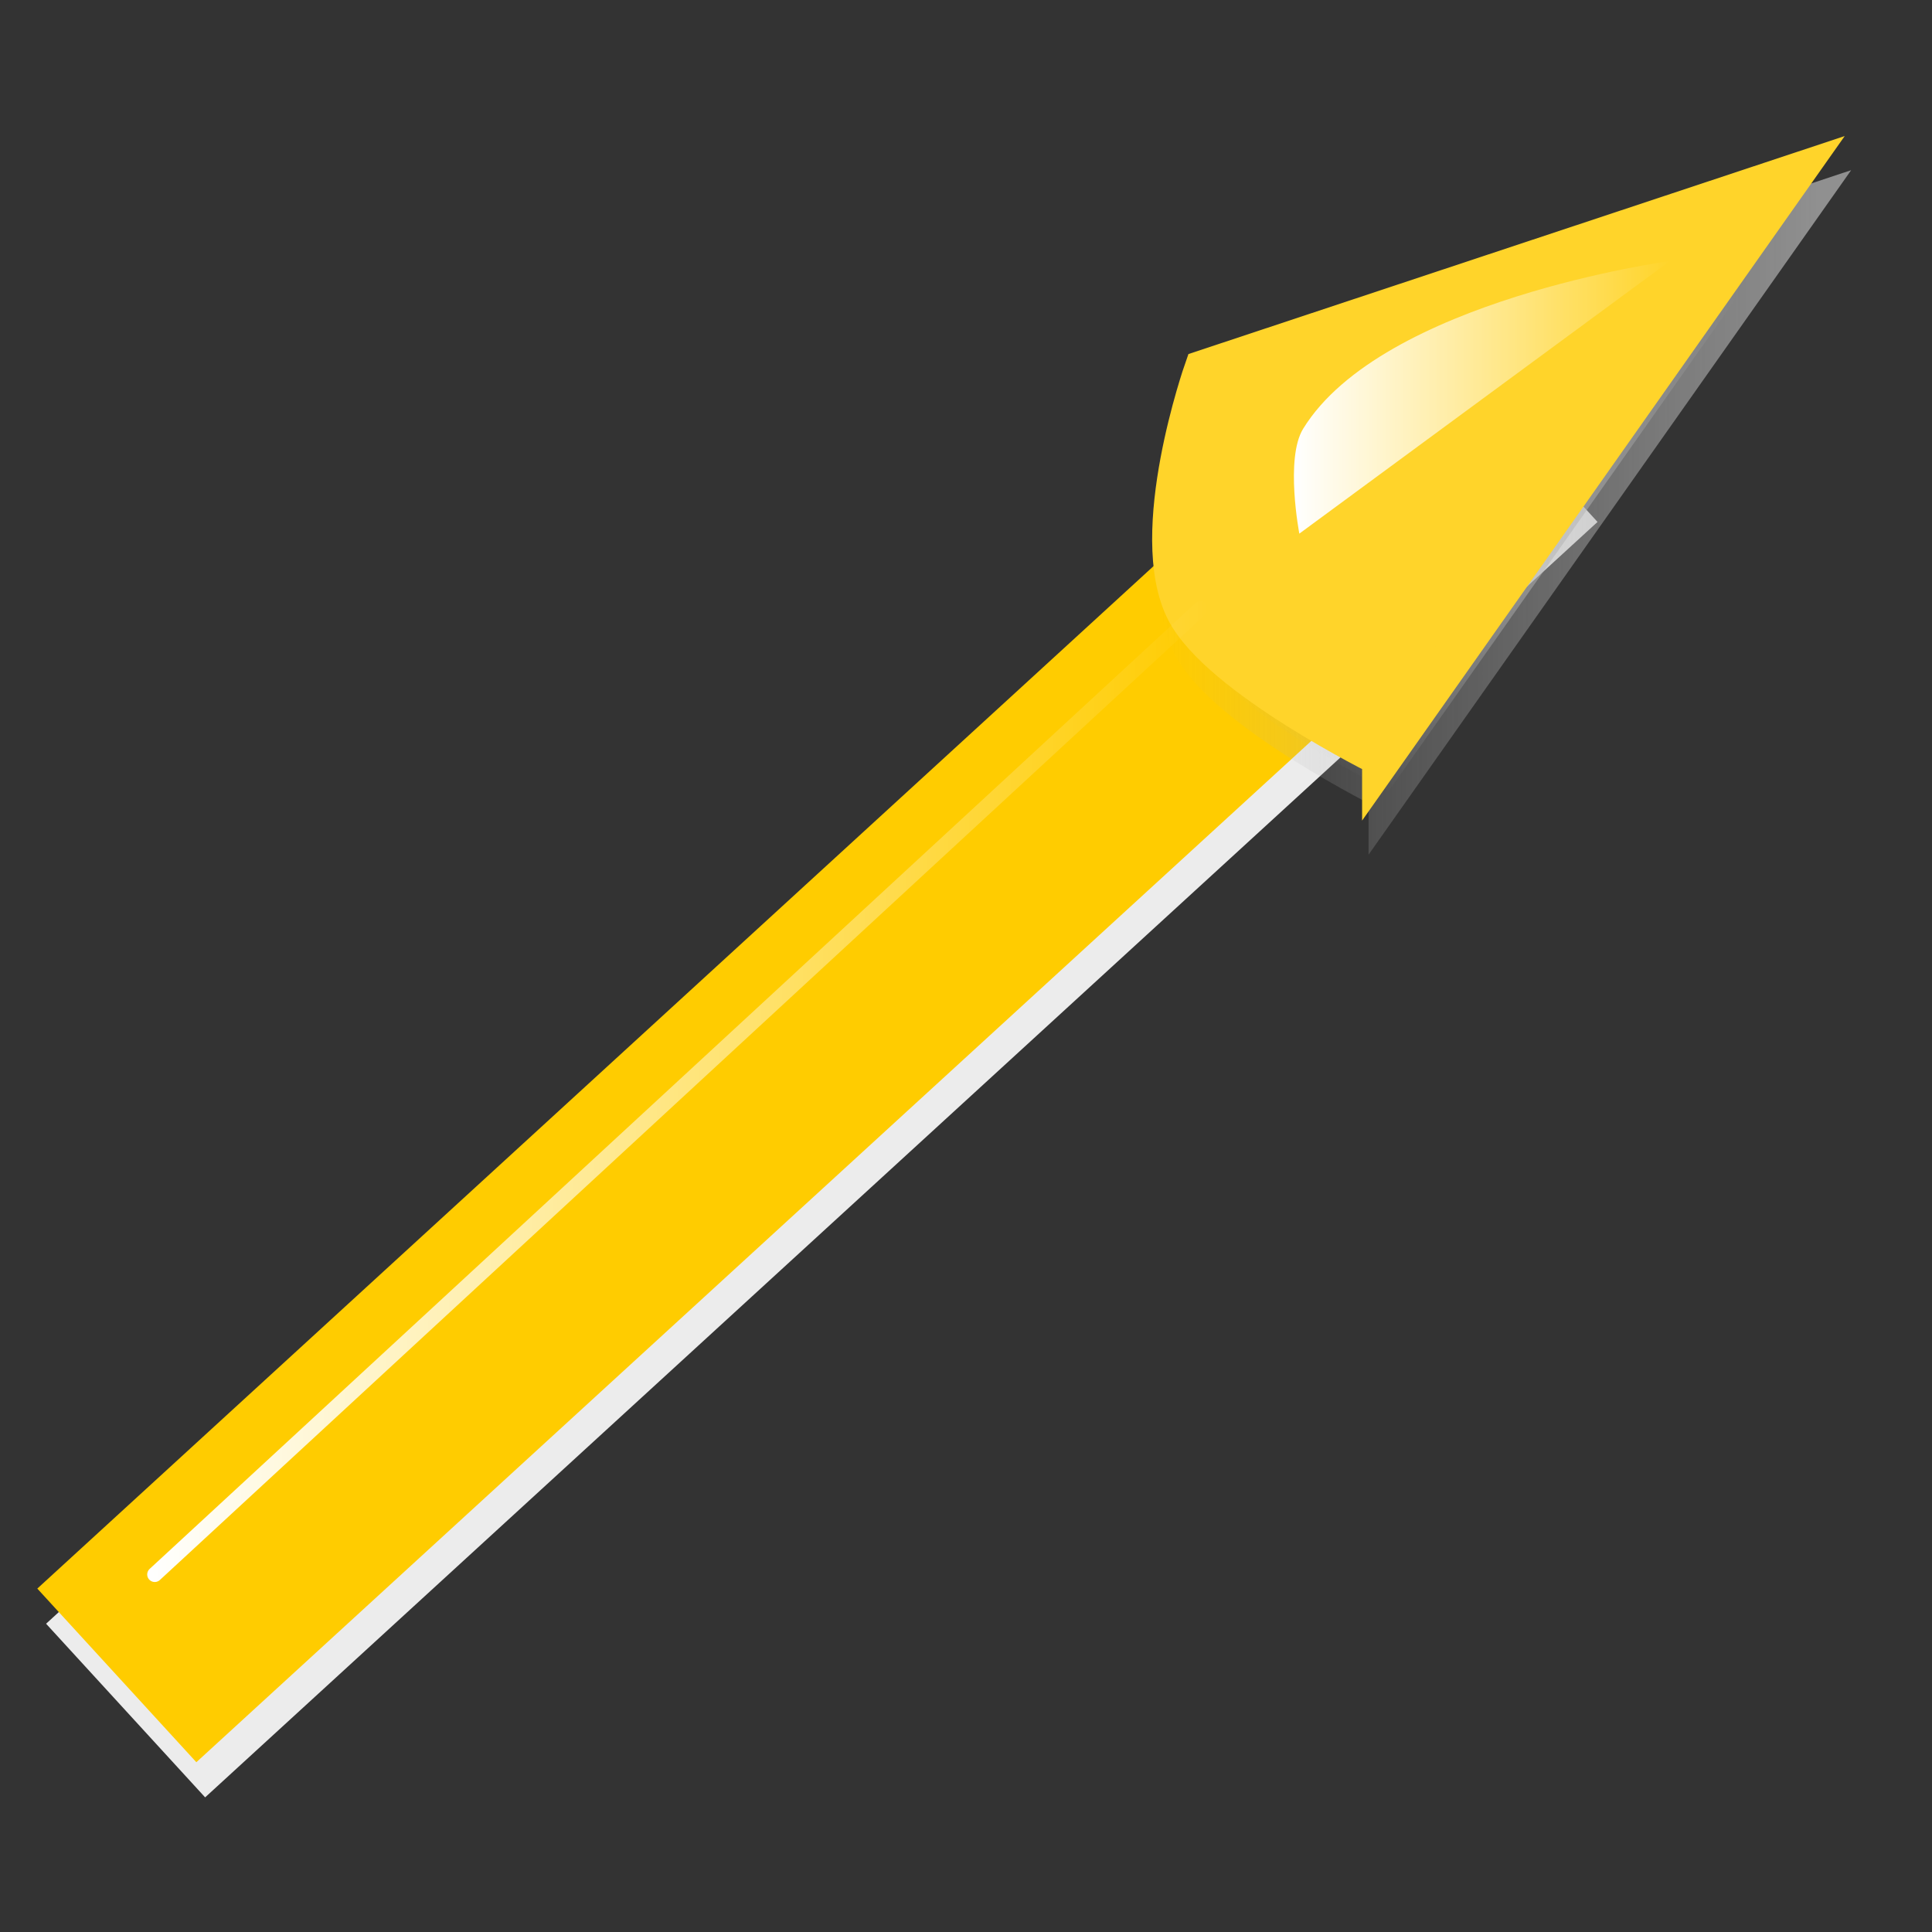 <?xml version="1.0" encoding="UTF-8" standalone="no"?>
<!-- Created with Inkscape (http://www.inkscape.org/) -->

<svg
   xmlns:dc="http://purl.org/dc/elements/1.1/"
   xmlns:cc="http://creativecommons.org/ns#"
   xmlns:rdf="http://www.w3.org/1999/02/22-rdf-syntax-ns#"
   xmlns:svg="http://www.w3.org/2000/svg"
   xmlns="http://www.w3.org/2000/svg"
   xmlns:xlink="http://www.w3.org/1999/xlink"
   xmlns:sodipodi="http://sodipodi.sourceforge.net/DTD/sodipodi-0.dtd"
   xmlns:inkscape="http://www.inkscape.org/namespaces/inkscape"
   width="128"
   height="128"
   id="svg5267"
   version="1.1"
   inkscape:version="0.48.0 r9654"
   sodipodi:docname="XYZAxes.svg.2011_07_03_14_56_45.0.svg">
  <rect width="100%" height="100%" fill="#333333" stroke="none"/>
  <defs
     id="defs5269">
    <linearGradient
       inkscape:collect="always"
       id="linearGradient4531">
      <stop
         style="stop-color:#ffffff;stop-opacity:1;"
         offset="0"
         id="stop4533" />
      <stop
         style="stop-color:#ffffff;stop-opacity:0;"
         offset="1"
         id="stop4535" />
    </linearGradient>
    <linearGradient
       inkscape:collect="always"
       id="linearGradient4473">
      <stop
         style="stop-color:#ffffff;stop-opacity:1;"
         offset="0"
         id="stop4475" />
      <stop
         style="stop-color:#ffffff;stop-opacity:0;"
         offset="1"
         id="stop4477" />
    </linearGradient>
    <linearGradient
       inkscape:collect="always"
       id="linearGradient6175">
      <stop
         style="stop-color:#b3b3b3;stop-opacity:1;"
         offset="0"
         id="stop6177" />
      <stop
         style="stop-color:#b3b3b3;stop-opacity:0;"
         offset="1"
         id="stop6179" />
    </linearGradient>
    <linearGradient
       inkscape:collect="always"
       id="linearGradient6165">
      <stop
         style="stop-color:#b3b3b3;stop-opacity:1;"
         offset="0"
         id="stop6167" />
      <stop
         style="stop-color:#b3b3b3;stop-opacity:0;"
         offset="1"
         id="stop6169" />
    </linearGradient>
    <inkscape:perspective
       sodipodi:type="inkscape:persp3d"
       inkscape:vp_x="0 : 526.18109 : 1"
       inkscape:vp_y="0 : 1000 : 0"
       inkscape:vp_z="744.09448 : 526.18109 : 1"
       inkscape:persp3d-origin="372.04724 : 350.78739 : 1"
       id="perspective5275" />
    <inkscape:perspective
       id="perspective5285"
       inkscape:persp3d-origin="0.5 : 0.33333333 : 1"
       inkscape:vp_z="1 : 0.5 : 1"
       inkscape:vp_y="0 : 1000 : 0"
       inkscape:vp_x="0 : 0.5 : 1"
       sodipodi:type="inkscape:persp3d" />
    <linearGradient
       id="linearGradient5245">
      <stop
         id="stop5253"
         offset="0"
         style="stop-color:#55f538;stop-opacity:1;" />
      <stop
         style="stop-color:#287e19;stop-opacity:1;"
         offset="1"
         id="stop5249" />
    </linearGradient>
    <linearGradient
       id="linearGradient8492-7">
      <stop
         style="stop-color:#ffffff;stop-opacity:1;"
         offset="0"
         id="stop8494-4" />
      <stop
         style="stop-color:#4ee800;stop-opacity:0;"
         offset="1"
         id="stop8496-0" />
    </linearGradient>
    <linearGradient
       id="linearGradient8492">
      <stop
         style="stop-color:#ffffff;stop-opacity:1;"
         offset="0"
         id="stop8494" />
      <stop
         style="stop-color:#4ee800;stop-opacity:0;"
         offset="1"
         id="stop8496" />
    </linearGradient>
    <linearGradient
       id="linearGradient4481">
      <stop
         style="stop-color:#41c400;stop-opacity:1;"
         offset="0"
         id="stop4483" />
      <stop
         id="stop4485"
         offset="1"
         style="stop-color:#287e19;stop-opacity:1;" />
    </linearGradient>
    <linearGradient
       inkscape:collect="always"
       xlink:href="#linearGradient5261"
       id="linearGradient5251-6"
       x1="-138.579"
       y1="448.886"
       x2="-158.328"
       y2="448.886"
       gradientUnits="userSpaceOnUse"
       gradientTransform="translate(-70.065,2.051)" />
    <linearGradient
       id="linearGradient5261">
      <stop
         style="stop-color:#41c400;stop-opacity:1;"
         offset="0"
         id="stop5263" />
      <stop
         id="stop5265"
         offset="1"
         style="stop-color:#287e19;stop-opacity:1;" />
    </linearGradient>
    <linearGradient
       inkscape:collect="always"
       xlink:href="#linearGradient6165"
       id="linearGradient6173"
       x1="380.708"
       y1="769.942"
       x2="396.971"
       y2="769.942"
       gradientUnits="userSpaceOnUse"
       gradientTransform="matrix(-2.675,0,0,-3.322,1512.953,3255.795)" />
    <radialGradient
       inkscape:collect="always"
       xlink:href="#linearGradient6175"
       id="radialGradient6181"
       cx="388.84"
       cy="769.942"
       fx="388.84"
       fy="769.942"
       r="8.131"
       gradientTransform="matrix(-2.675,0,0,-2.555,1512.953,2665.044)"
       gradientUnits="userSpaceOnUse" />
    <linearGradient
       gradientTransform="matrix(-0.893,0.45,0.45,0.893,453.87,651.564)"
       inkscape:collect="always"
       xlink:href="#linearGradient6221-8"
       id="linearGradient6227-1"
       x1="8.839"
       y1="104.842"
       x2="16.481"
       y2="104.842"
       gradientUnits="userSpaceOnUse" />
    <linearGradient
       inkscape:collect="always"
       id="linearGradient6221-8">
      <stop
         style="stop-color:#ffd5d5;stop-opacity:1;"
         offset="0"
         id="stop6223-5" />
      <stop
         style="stop-color:#ffd5d5;stop-opacity:0;"
         offset="1"
         id="stop6225-4" />
    </linearGradient>
    <radialGradient
       inkscape:collect="always"
       xlink:href="#linearGradient6175-0"
       id="radialGradient6181-9"
       cx="388.84"
       cy="769.942"
       fx="388.84"
       fy="769.942"
       r="8.131"
       gradientTransform="matrix(1,0,0,0.769,0,177.811)"
       gradientUnits="userSpaceOnUse" />
    <linearGradient
       inkscape:collect="always"
       id="linearGradient6175-0">
      <stop
         style="stop-color:#b3b3b3;stop-opacity:1;"
         offset="0"
         id="stop6177-0" />
      <stop
         style="stop-color:#b3b3b3;stop-opacity:0;"
         offset="1"
         id="stop6179-2" />
    </linearGradient>
    <linearGradient
       inkscape:collect="always"
       xlink:href="#linearGradient6165-6"
       id="linearGradient6173-3"
       x1="380.708"
       y1="769.942"
       x2="396.971"
       y2="769.942"
       gradientUnits="userSpaceOnUse" />
    <linearGradient
       inkscape:collect="always"
       id="linearGradient6165-6">
      <stop
         style="stop-color:#b3b3b3;stop-opacity:1;"
         offset="0"
         id="stop6167-9" />
      <stop
         style="stop-color:#b3b3b3;stop-opacity:0;"
         offset="1"
         id="stop6169-9" />
    </linearGradient>
    <radialGradient
       r="8.131"
       fy="769.942"
       fx="388.84"
       cy="769.942"
       cx="388.84"
       gradientTransform="matrix(-0.893,0.45,0.346,0.687,569.161,48.519)"
       gradientUnits="userSpaceOnUse"
       id="radialGradient6254"
       xlink:href="#linearGradient6175-0"
       inkscape:collect="always" />
    <linearGradient
       gradientTransform="matrix(-0.893,0.45,0.45,0.893,489.228,-110.312)"
       y2="769.942"
       x2="396.971"
       y1="769.942"
       x1="380.708"
       gradientUnits="userSpaceOnUse"
       id="linearGradient6256"
       xlink:href="#linearGradient6165-6"
       inkscape:collect="always" />
    <linearGradient
       gradientTransform="matrix(-0.45,0.893,-0.893,-0.45,528.19,714.661)"
       inkscape:collect="always"
       xlink:href="#linearGradient6221-8-3"
       id="linearGradient6227-1-1"
       x1="8.839"
       y1="104.842"
       x2="16.481"
       y2="104.842"
       gradientUnits="userSpaceOnUse" />
    <linearGradient
       inkscape:collect="always"
       id="linearGradient6221-8-3">
      <stop
         style="stop-color:#ffd5d5;stop-opacity:1;"
         offset="0"
         id="stop6223-5-3" />
      <stop
         style="stop-color:#ffd5d5;stop-opacity:0;"
         offset="1"
         id="stop6225-4-4" />
    </linearGradient>
    <radialGradient
       r="8.131"
       fy="769.942"
       fx="388.84"
       cy="769.942"
       cx="388.84"
       gradientTransform="matrix(-0.893,0.45,0.346,0.687,571.161,48.519)"
       gradientUnits="userSpaceOnUse"
       id="radialGradient6254-4"
       xlink:href="#linearGradient6175-0-1"
       inkscape:collect="always" />
    <linearGradient
       inkscape:collect="always"
       id="linearGradient6175-0-1">
      <stop
         style="stop-color:#b3b3b3;stop-opacity:1;"
         offset="0"
         id="stop6177-0-9" />
      <stop
         style="stop-color:#b3b3b3;stop-opacity:0;"
         offset="1"
         id="stop6179-2-4" />
    </linearGradient>
    <linearGradient
       gradientTransform="matrix(-0.893,0.45,0.45,0.893,491.228,-110.312)"
       y2="769.942"
       x2="396.971"
       y1="769.942"
       x1="380.708"
       gradientUnits="userSpaceOnUse"
       id="linearGradient6256-3"
       xlink:href="#linearGradient6165-6-4"
       inkscape:collect="always" />
    <linearGradient
       inkscape:collect="always"
       id="linearGradient6165-6-4">
      <stop
         style="stop-color:#b3b3b3;stop-opacity:1;"
         offset="0"
         id="stop6167-9-8" />
      <stop
         style="stop-color:#b3b3b3;stop-opacity:0;"
         offset="1"
         id="stop6169-9-9" />
    </linearGradient>
    <radialGradient
       r="8.131"
       fy="769.942"
       fx="388.84"
       cy="769.942"
       cx="388.84"
       gradientTransform="matrix(-0.45,0.893,-0.687,-0.346,1134.155,599.971)"
       gradientUnits="userSpaceOnUse"
       id="radialGradient6322"
       xlink:href="#linearGradient6175-0-1"
       inkscape:collect="always" />
    <linearGradient
       y2="769.942"
       x2="396.971"
       y1="769.942"
       x1="380.708"
       gradientTransform="matrix(-0.45,0.893,-0.893,-0.45,1292.986,679.904)"
       gradientUnits="userSpaceOnUse"
       id="linearGradient6324"
       xlink:href="#linearGradient6165-6-4"
       inkscape:collect="always" />
    <linearGradient
       inkscape:collect="always"
       xlink:href="#linearGradient4473"
       id="linearGradient4483"
       x1="478.189"
       y1="690.628"
       x2="503.096"
       y2="690.628"
       gradientUnits="userSpaceOnUse"
       gradientTransform="translate(-18.385,0.354)" />
    <linearGradient
       inkscape:collect="always"
       xlink:href="#linearGradient4531"
       id="linearGradient4537"
       x1="9.753"
       y1="72.315"
       x2="80.05"
       y2="72.315"
       gradientUnits="userSpaceOnUse" />
  </defs>
  <sodipodi:namedview
     id="base"
     pagecolor="#ffffff"
     bordercolor="#666666"
     borderopacity="1.0"
     inkscape:pageopacity="0.0"
     inkscape:pageshadow="2"
     inkscape:zoom="2.8284271"
     inkscape:cx="18.935239"
     inkscape:cy="56.024493"
     inkscape:document-units="px"
     inkscape:current-layer="layer1"
     showgrid="false"
     inkscape:window-width="1280"
     inkscape:window-height="745"
     inkscape:window-x="-3"
     inkscape:window-y="-3"
     inkscape:window-maximized="1"
     inkscape:object-nodes="true"
     inkscape:snap-smooth-nodes="true"
     inkscape:object-paths="true"
     inkscape:snap-nodes="false" />
  <g
     inkscape:label="Layer 1"
     inkscape:groupmode="layer"
     id="layer1"
     transform="translate(-374.079,-664.657)">
    <path
       style="fill:#b3b3b3;stroke:#ececec;stroke-width:15.6;stroke-linecap:butt;stroke-linejoin:miter;stroke-miterlimit:4;stroke-opacity:1;stroke-dasharray:none"
       d="m 382.401,777.985 92.25,-84.5"
       id="path6411-0"
       inkscape:connector-curvature="0" />
    <path
       style="fill:#ffcc00;stroke:#ffcc00;stroke-width:15.6;stroke-linecap:butt;stroke-linejoin:miter;stroke-miterlimit:4;stroke-opacity:1;stroke-dasharray:none"
       d="m 381.819,775.657 92.25,-84.5"
       id="path6411"
       inkscape:connector-curvature="0" />
    <path
       style="opacity:0.726;fill:url(#radialGradient6181);fill-opacity:1;stroke:url(#linearGradient6173);stroke-width:2.682px;stroke-linecap:butt;stroke-linejoin:miter;stroke-opacity:1"
       d="m 466.09,717.054 27.189,-38.565 -38.989,12.951 c 0,0 -3.802,10.833 -1.2,15.929 2.232,4.371 13,9.684 13,9.684 z"
       id="path6109-4"
       inkscape:connector-curvature="0"
       sodipodi:nodetypes="cccsc" />
    <path
       style="fill:#ffd42a;fill-opacity:1;stroke:#ffd42a;stroke-width:2.682px;stroke-linecap:butt;stroke-linejoin:miter;stroke-opacity:1"
       d="m 465.663,714.793 27.189,-38.565 -38.989,12.951 c 0,0 -3.802,10.833 -1.2,15.929 2.232,4.371 13,9.684 13,9.684 z"
       id="path6109"
       inkscape:connector-curvature="0"
       sodipodi:nodetypes="cccsc" />
    <path
       style="fill:url(#linearGradient4483);fill-opacity:1;stroke:none"
       d="m 460.163,700.012 24.548,-18.061 c 0,0 -19.048,2.586 -24.295,11.111 -1.21,1.965 -0.253,6.949 -0.253,6.949 z"
       id="path6183"
       inkscape:connector-curvature="0"
       sodipodi:nodetypes="ccsc" />
    <path
       style="fill:#ffffff;stroke:url(#linearGradient4537);stroke-width:1px;stroke-linecap:round;stroke-linejoin:miter;stroke-opacity:1"
       d="M 10.253,104.312 79.55,40.319"
       id="path4503"
       inkscape:connector-curvature="0"
       transform="translate(374.079,664.657)" />
  </g>
</svg>
